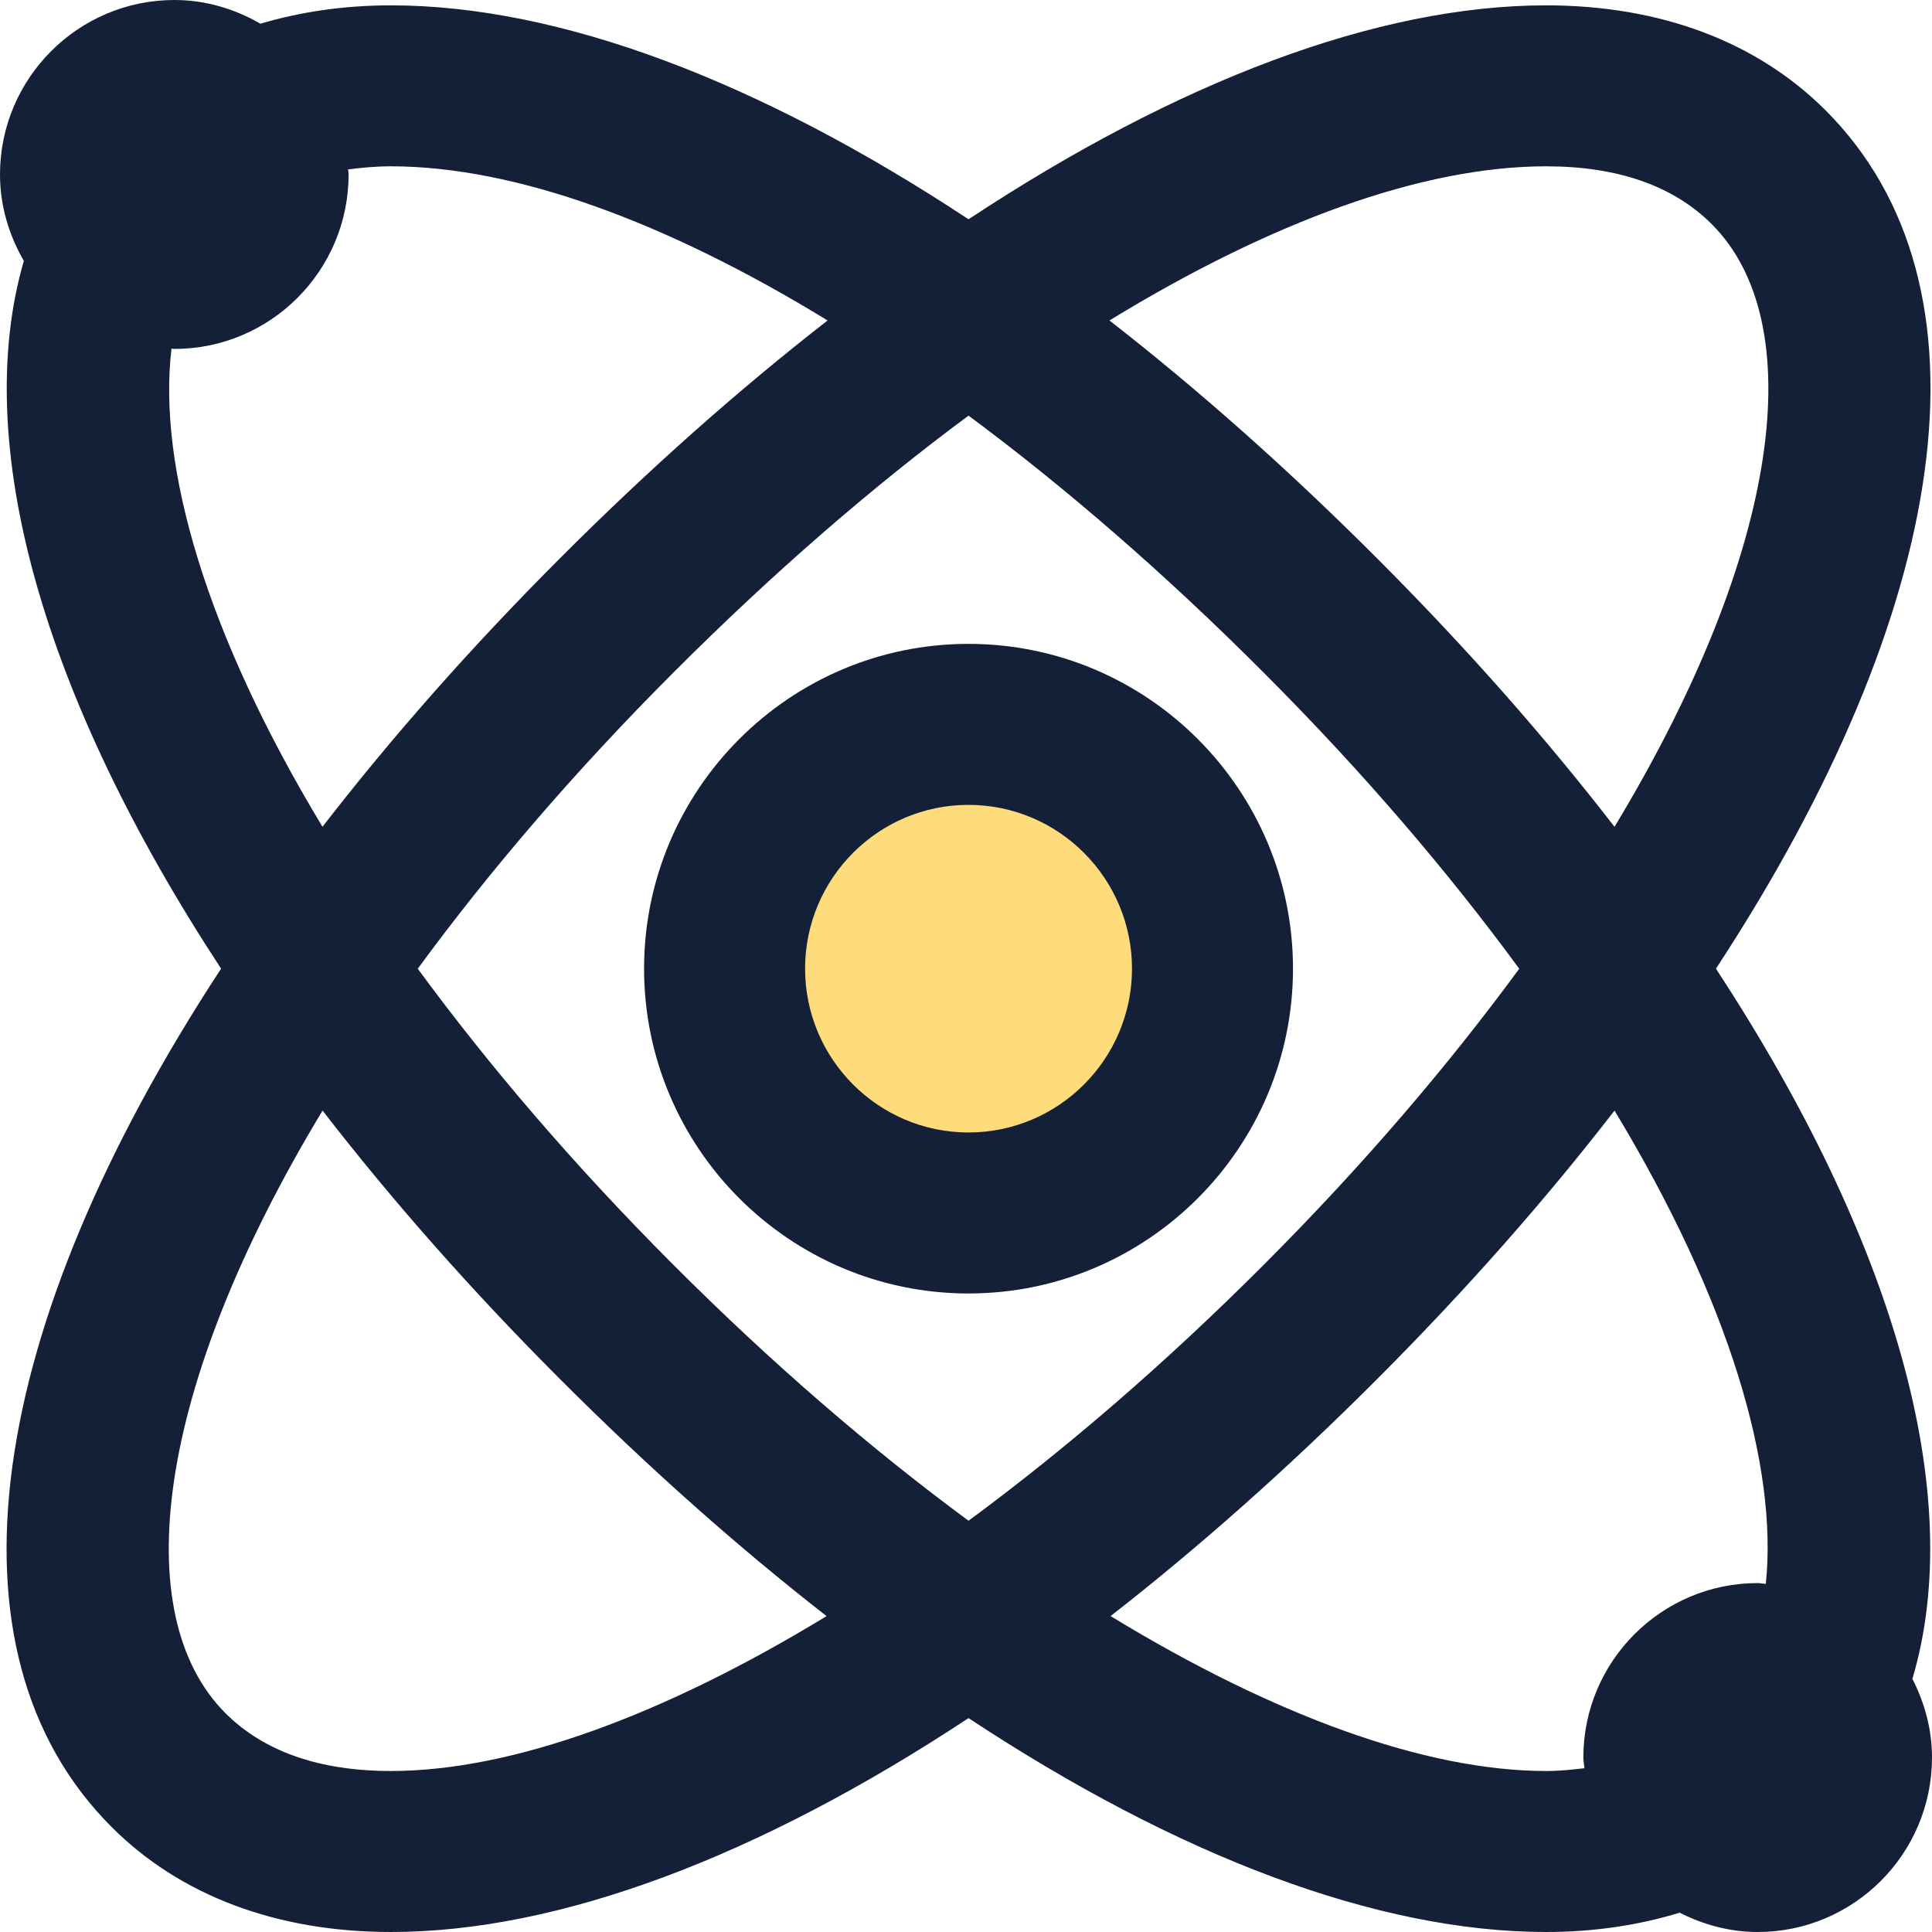 <?xml version="1.0" encoding="iso-8859-1"?>
<!-- Generator: Adobe Illustrator 19.0.0, SVG Export Plug-In . SVG Version: 6.00 Build 0)  -->
<svg version="1.1" id="Capa_1" xmlns="http://www.w3.org/2000/svg" xmlns:xlink="http://www.w3.org/1999/xlink" x="0px" y="0px"
	 viewBox="0 0 384 384" style="enable-background:new 0 0 384 384;" xml:space="preserve">
<ellipse style="fill:#FFDC7B;" cx="192.48" cy="194.56" rx="48.48" ry="48.56"/>
<g>
	<path style="fill:#141F38;" d="M341.056,192.536c46.688-71.232,56.672-135.672,21.824-170.576
		C349.216,8.288,330.008,1.064,307.312,1.064c-0.016,0-0.024,0-0.032,0c-33.448,0.008-73.104,15.008-114.776,42.52
		C150.824,16.072,111.168,1.072,77.72,1.064c-0.008,0-0.016,0-0.016,0c-9.296,0-17.96,1.28-25.944,3.648
		C46.696,1.792,40.912,0,34.664,0C15.544,0,0,15.56,0,34.68c0,6.28,1.808,12.088,4.736,17.176
		C-5.8,88.16,8.432,138.368,43.944,192.528c-46.696,71.224-56.664,135.656-21.8,170.56C35.792,376.768,55,384,77.688,384
		c0.008,0,0.008,0,0.016,0c33.448,0,73.12-15,114.8-42.512C234.192,369,273.848,384,307.304,384c0,0,0.008,0,0.016,0
		c9.52,0,18.384-1.352,26.528-3.84c4.688,2.376,9.904,3.84,15.512,3.84c19.104,0,34.64-15.56,34.64-34.68
		c0-5.656-1.488-10.912-3.896-15.632C390.912,297.336,376.72,246.936,341.056,192.536z M307.288,33.056c0.008,0,0.016,0,0.024,0
		c14.208,0,25.296,3.872,32.928,11.512c19.392,19.424,14.144,64.328-19.344,119.768c-13.632-17.624-29.328-35.472-47.056-53.224
		c-17.768-17.8-35.64-33.648-53.328-47.416C252.76,43.968,282.784,33.064,307.288,33.056z M251.2,251.368
		c-19.392,19.416-39.216,36.536-58.696,50.888c-19.472-14.352-39.304-31.472-58.688-50.888
		c-20.12-20.144-36.88-39.888-50.784-58.832C96.928,173.6,113.68,153.864,133.8,133.72c19.592-19.624,39.368-36.784,58.704-51.112
		c19.328,14.336,39.112,31.488,58.696,51.112c20.112,20.144,36.864,39.88,50.76,58.824
		C288.064,211.48,271.312,231.224,251.2,251.368z M34.088,69.296c0.192,0,0.376,0.056,0.576,0.056
		c19.096,0,34.624-15.552,34.624-34.672c0-0.344-0.088-0.664-0.104-1.008c2.72-0.344,5.504-0.616,8.504-0.616
		c0.008,0,0.016,0,0.016,0c24.512,0.008,54.536,10.904,86.784,30.64c-17.688,13.768-35.56,29.608-53.328,47.408
		c-17.728,17.752-33.424,35.6-47.064,53.224C40.88,125.896,31.312,92.608,34.088,69.296z M77.704,352h-0.008
		c-14.208,0-25.28-3.872-32.904-11.512c-19.4-19.424-14.168-64.328,19.32-119.752c13.64,17.632,29.336,35.488,47.072,53.248
		c17.696,17.72,35.488,33.512,53.104,47.232C131.944,340.912,101.752,352,77.704,352z M307.304,352
		c-24.056,0-54.24-11.088-86.568-30.792c17.616-13.728,35.416-29.512,53.104-47.232c17.728-17.76,33.424-35.608,47.056-53.24
		c22.904,37.92,32.496,70.808,30.072,94.072c-0.544-0.024-1.056-0.16-1.616-0.16c-19.104,0-34.648,15.552-34.648,34.672
		c0,0.728,0.168,1.416,0.216,2.128c-2.456,0.28-4.912,0.552-7.6,0.552C307.312,352,307.304,352,307.304,352z"/>
	<path style="fill:#141F38;" d="M192.496,127.976c-35.552,0-64.48,28.96-64.48,64.552c0,35.6,28.92,64.56,64.48,64.56
		s64.496-28.96,64.496-64.56C256.992,156.936,228.064,127.976,192.496,127.976z M192.496,225.088
		c-17.904,0-32.48-14.608-32.48-32.56s14.568-32.552,32.48-32.552s32.496,14.608,32.496,32.552
		C224.992,210.48,210.416,225.088,192.496,225.088z"/>
</g>
<g>
</g>
<g>
</g>
<g>
</g>
<g>
</g>
<g>
</g>
<g>
</g>
<g>
</g>
<g>
</g>
<g>
</g>
<g>
</g>
<g>
</g>
<g>
</g>
<g>
</g>
<g>
</g>
<g>
</g>
</svg>
